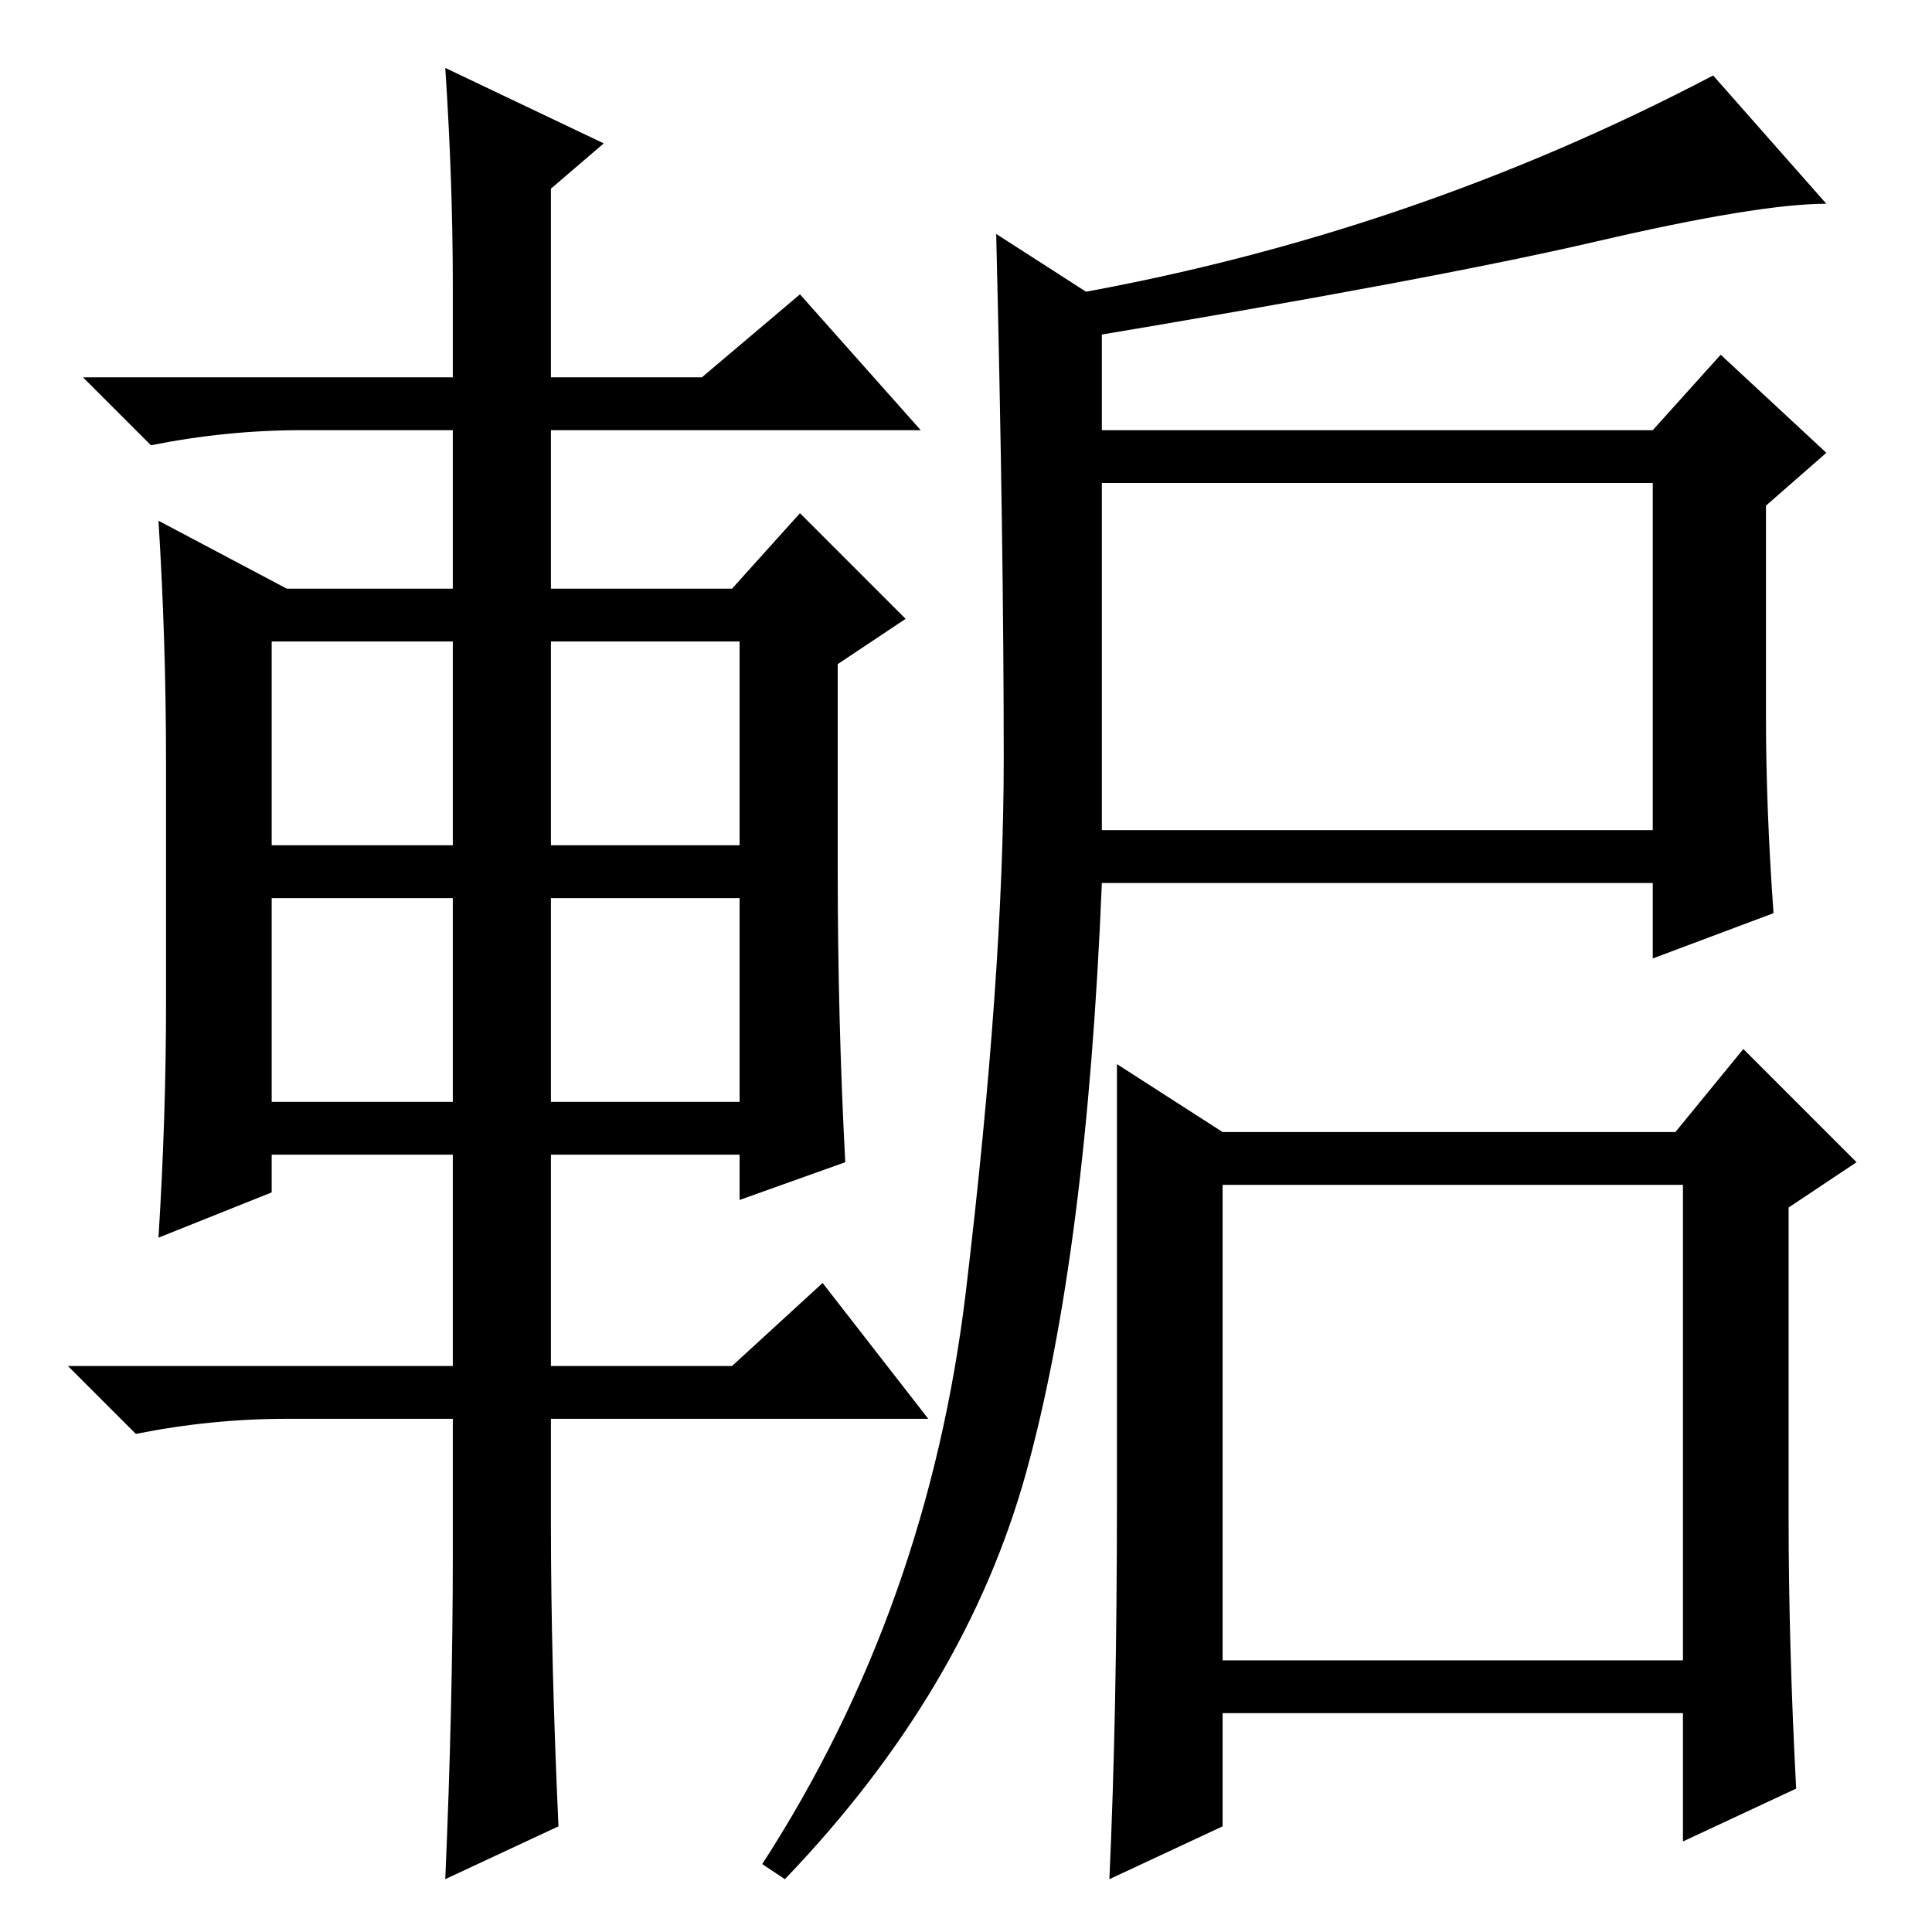 <?xml version="1.0" standalone="no"?>
<!DOCTYPE svg PUBLIC "-//W3C//DTD SVG 1.1//EN" "http://www.w3.org/Graphics/SVG/1.1/DTD/svg11.dtd" >
<svg xmlns="http://www.w3.org/2000/svg" xmlns:xlink="http://www.w3.org/1999/xlink" version="1.1" viewBox="0 -36 256 256">
  <g transform="matrix(1 0 0 -1 0 220)">
   <path fill="currentColor"
d="M146 146h73v46h-73v-46zM146 216v-17h73l9 10l14 -13l-8 -7v-28q0 -12 1 -26l-16 -6v10h-73q-2 -49 -10 -78t-32 -54l-3 2q22 34 27 76t5 70.5t-1 69.5zM162 106h60l9 11l15 -15l-9 -6v-41q0 -17 1 -36l-15 -7v17h-61v-15l-15 -7q1 22 1 50v58zM162 36h61v63h-61v-63z
M60 218q0 14 -1 29l21 -10l-7 -6v-25h20l13 11l16 -18h-49v-21h24l9 10l14 -14l-9 -6v-27q0 -20 1 -39l-14 -5v6h-25v-28h24l12 11l14 -18h-50v-14q0 -18 1 -40l-15 -7q1 23 1 43v18h-22q-10 0 -20 -2l-9 9h51v28h-24v-5l-15 -6q1 16 1 31v32q0 16 -1 32l17 -9h22v21h-20
q-10 0 -20 -2l-9 9h49v12zM36 171v-27h24v27h-24zM73 171v-27h25v27h-25zM73 137v-27h25v27h-25zM36 137v-27h24v27h-24zM142 217q45 8 85 29l15 -17q-9 0 -30.5 -5t-69.5 -13v6z" />
  </g>

</svg>
